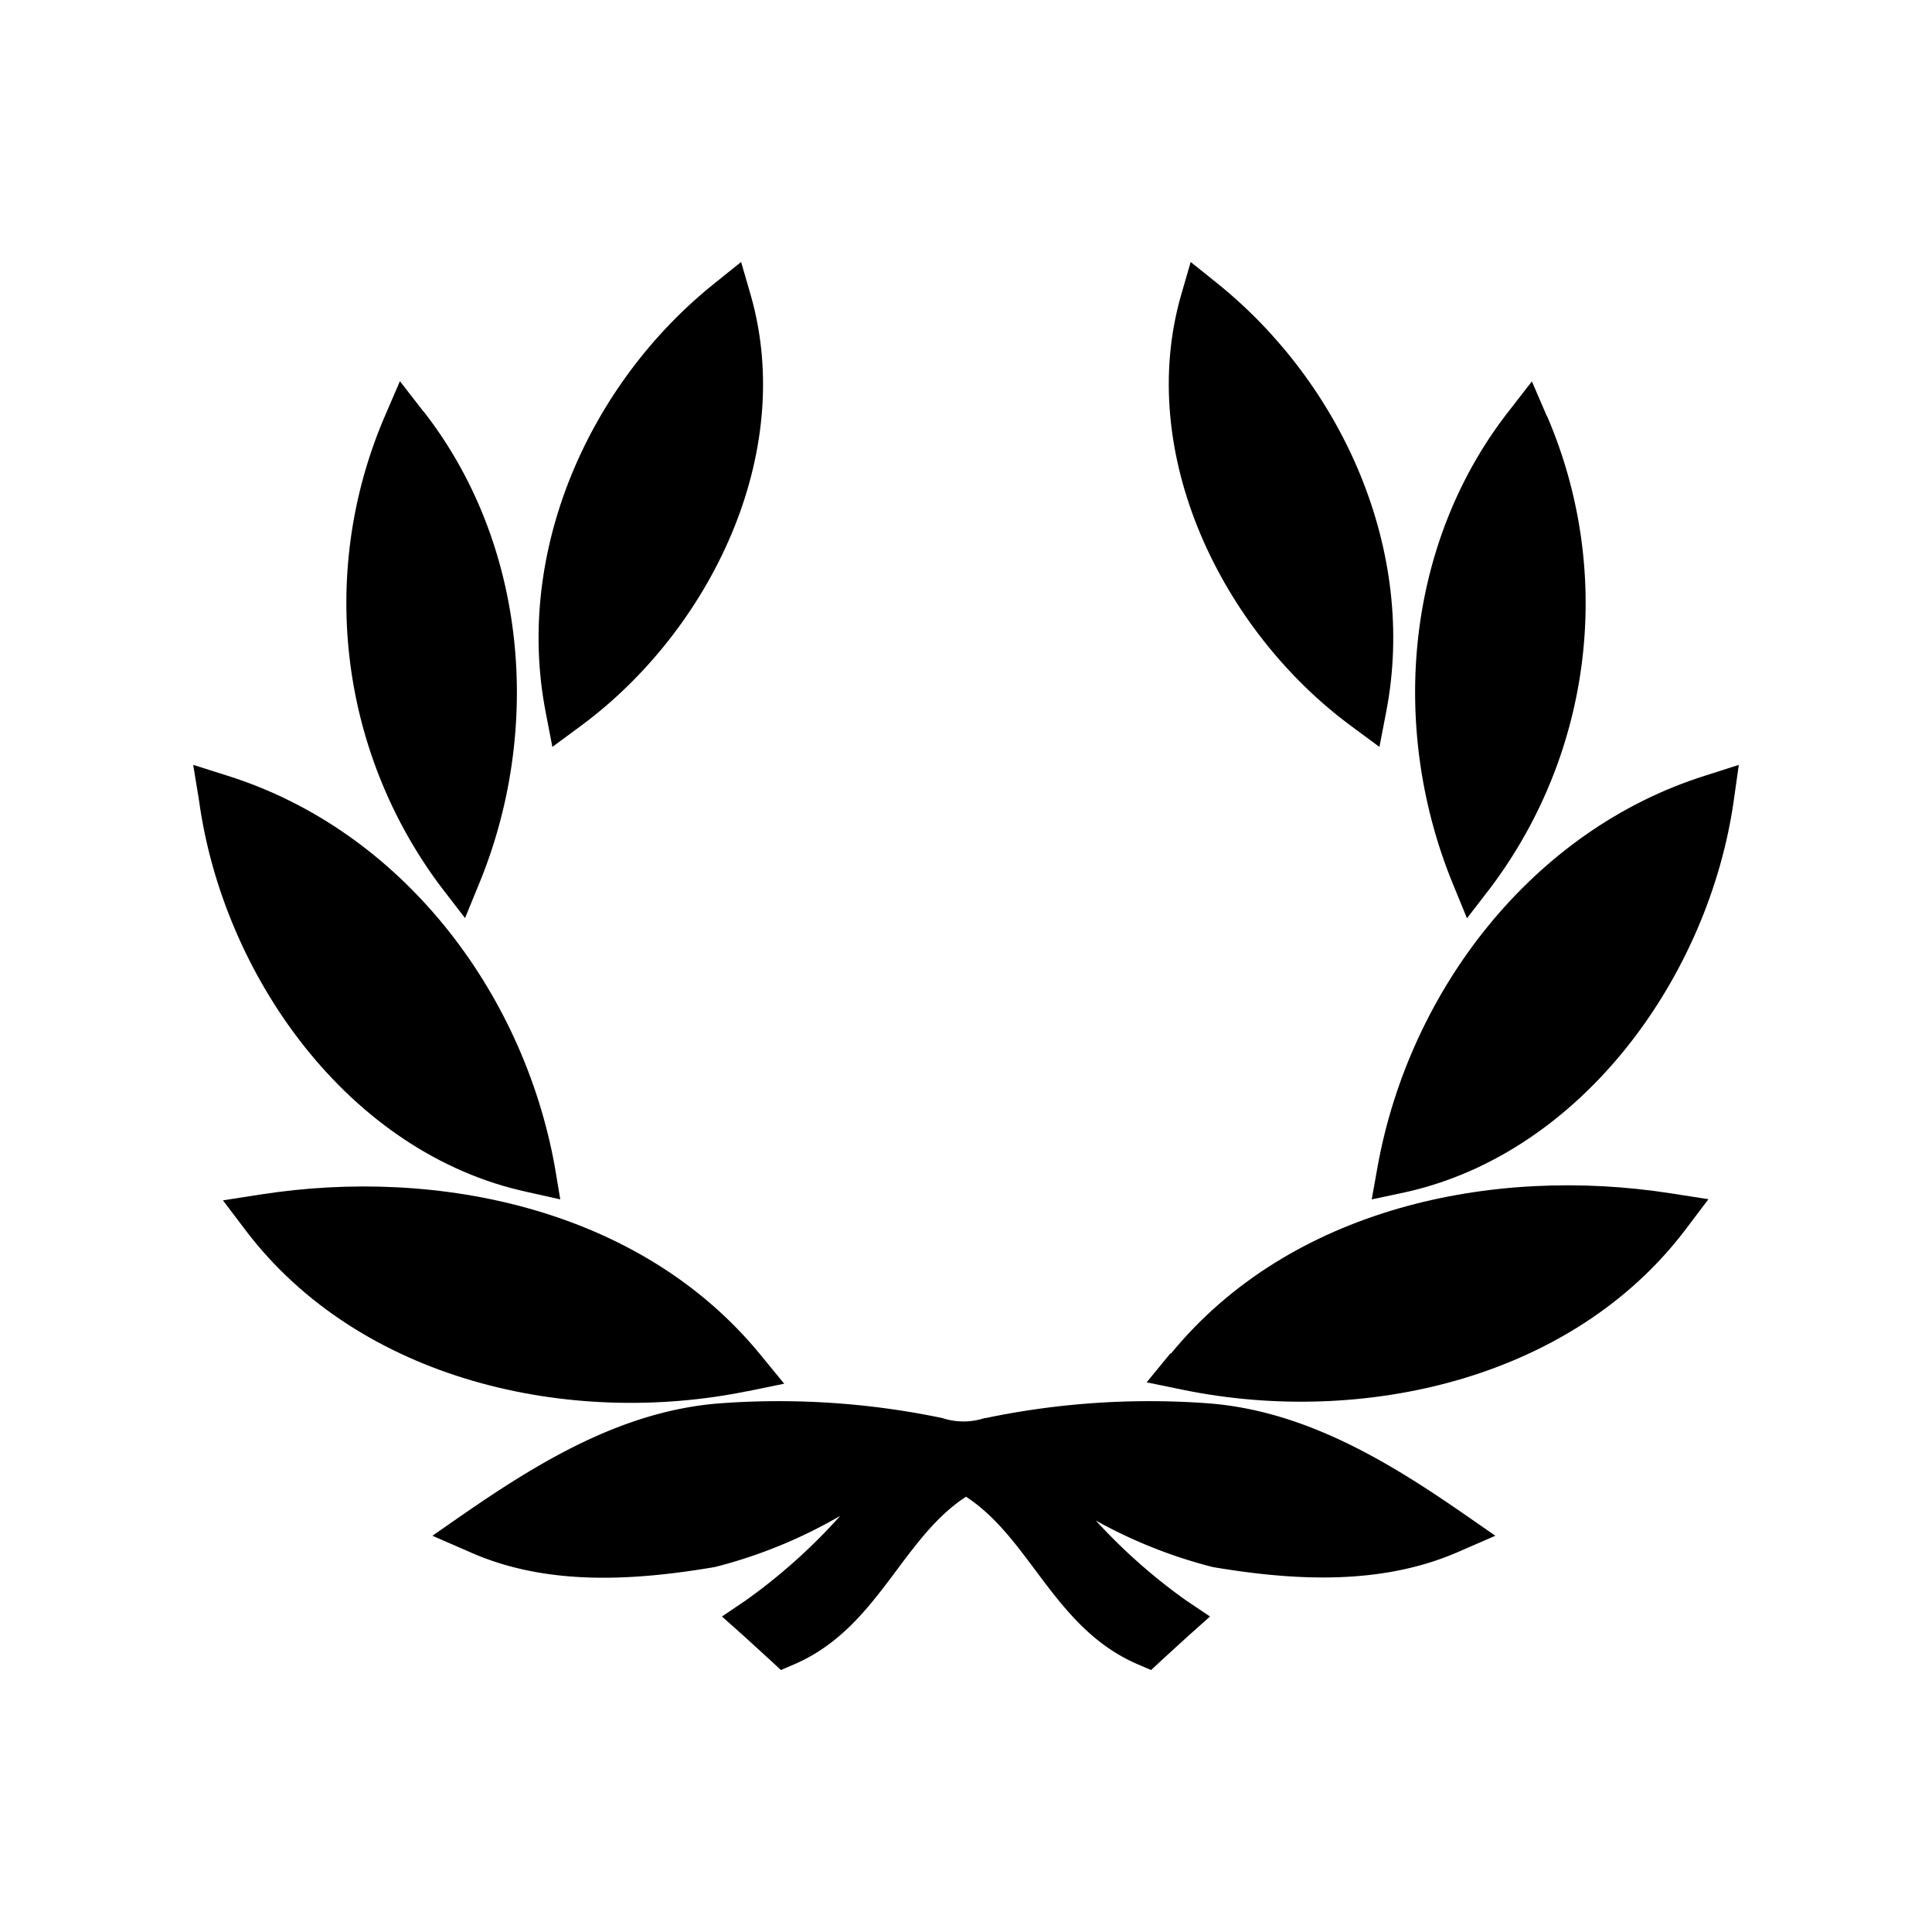 <svg xmlns="http://www.w3.org/2000/svg" width="100" height="100" viewBox="0 0 100 100">
  <title>author</title>
  <path d="M60.61,70.06c6.16-7.53,16.64-9.74,25.89-8.29l1.93.3-1.18,1.56c-5.89,7.79-16.76,10.2-26,8.31l-1.9-.39,1.23-1.5Z"/>
  <path d="M63,14.66c6.49,5.22,10.36,13.86,8.75,22.18l-.35,1.82-1.49-1.1c-6.65-4.92-11.15-14.06-8.77-22.31l.49-1.69L63,14.66Z"/>
  <path d="M89.74,41.43c-1.27,9-7.77,18.23-17,20.28L71,62.08l.31-1.73c1.65-9.08,8-17.38,16.94-20.2L90,39.59l-.26,1.84Z"/>
  <path d="M80.08,21.55a24.48,24.48,0,0,1-2.91,24.37l-1.24,1.61-.77-1.88c-3.24-8-2.43-17.5,2.92-24.35l1.21-1.56.78,1.81Z"/>
  <path d="M21.92,21.29c5.35,6.85,6.16,16.4,2.92,24.35l-.77,1.88-1.24-1.61a24.48,24.48,0,0,1-2.91-24.37l.78-1.81,1.21,1.56Z"/>
  <path d="M38.72,72c-9.21,1.89-20.08-.52-26-8.31l-1.18-1.56,1.93-.3c9.25-1.45,19.73.76,25.89,8.29l1.23,1.5-1.9.39Z"/>
  <path d="M38.85,15.25c2.38,8.26-2.11,17.39-8.77,22.31l-1.49,1.1-.35-1.82c-1.61-8.32,2.27-17,8.75-22.18l1.37-1.1.49,1.69Z"/>
  <path d="M11.77,40.15c9,2.83,15.29,11.13,16.94,20.2L29,62.08,27.3,61.7c-9.27-2-15.77-11.23-17-20.28L10,39.59l1.77.56Z"/>
  <path d="M56.5,78.46a29.51,29.51,0,0,0,4.88,4.37l1.25.84-1.12,1-1.37,1.25-.56.52-.7-.3c-4.31-1.86-5.53-6.49-8.88-8.67-3.35,2.18-4.57,6.81-8.88,8.67l-.7.3-.56-.52-1.37-1.25-1.12-1,1.24-.84a29.54,29.54,0,0,0,4.88-4.37A25.28,25.28,0,0,1,37,81.11c-4.2.71-8.7,1-12.69-.78l-1.93-.84,1.73-1.2c3.95-2.72,8.19-5.26,13.1-5.65a41.42,41.42,0,0,1,11.57.76h0l0,0a3.5,3.5,0,0,0,2.18,0l0,0h.05a41.47,41.47,0,0,1,11.58-.76c4.9.39,9.14,2.93,13.08,5.65l1.73,1.2-1.93.84c-4,1.74-8.49,1.49-12.7.78a25.26,25.26,0,0,1-6.46-2.64Z"/>
</svg>
